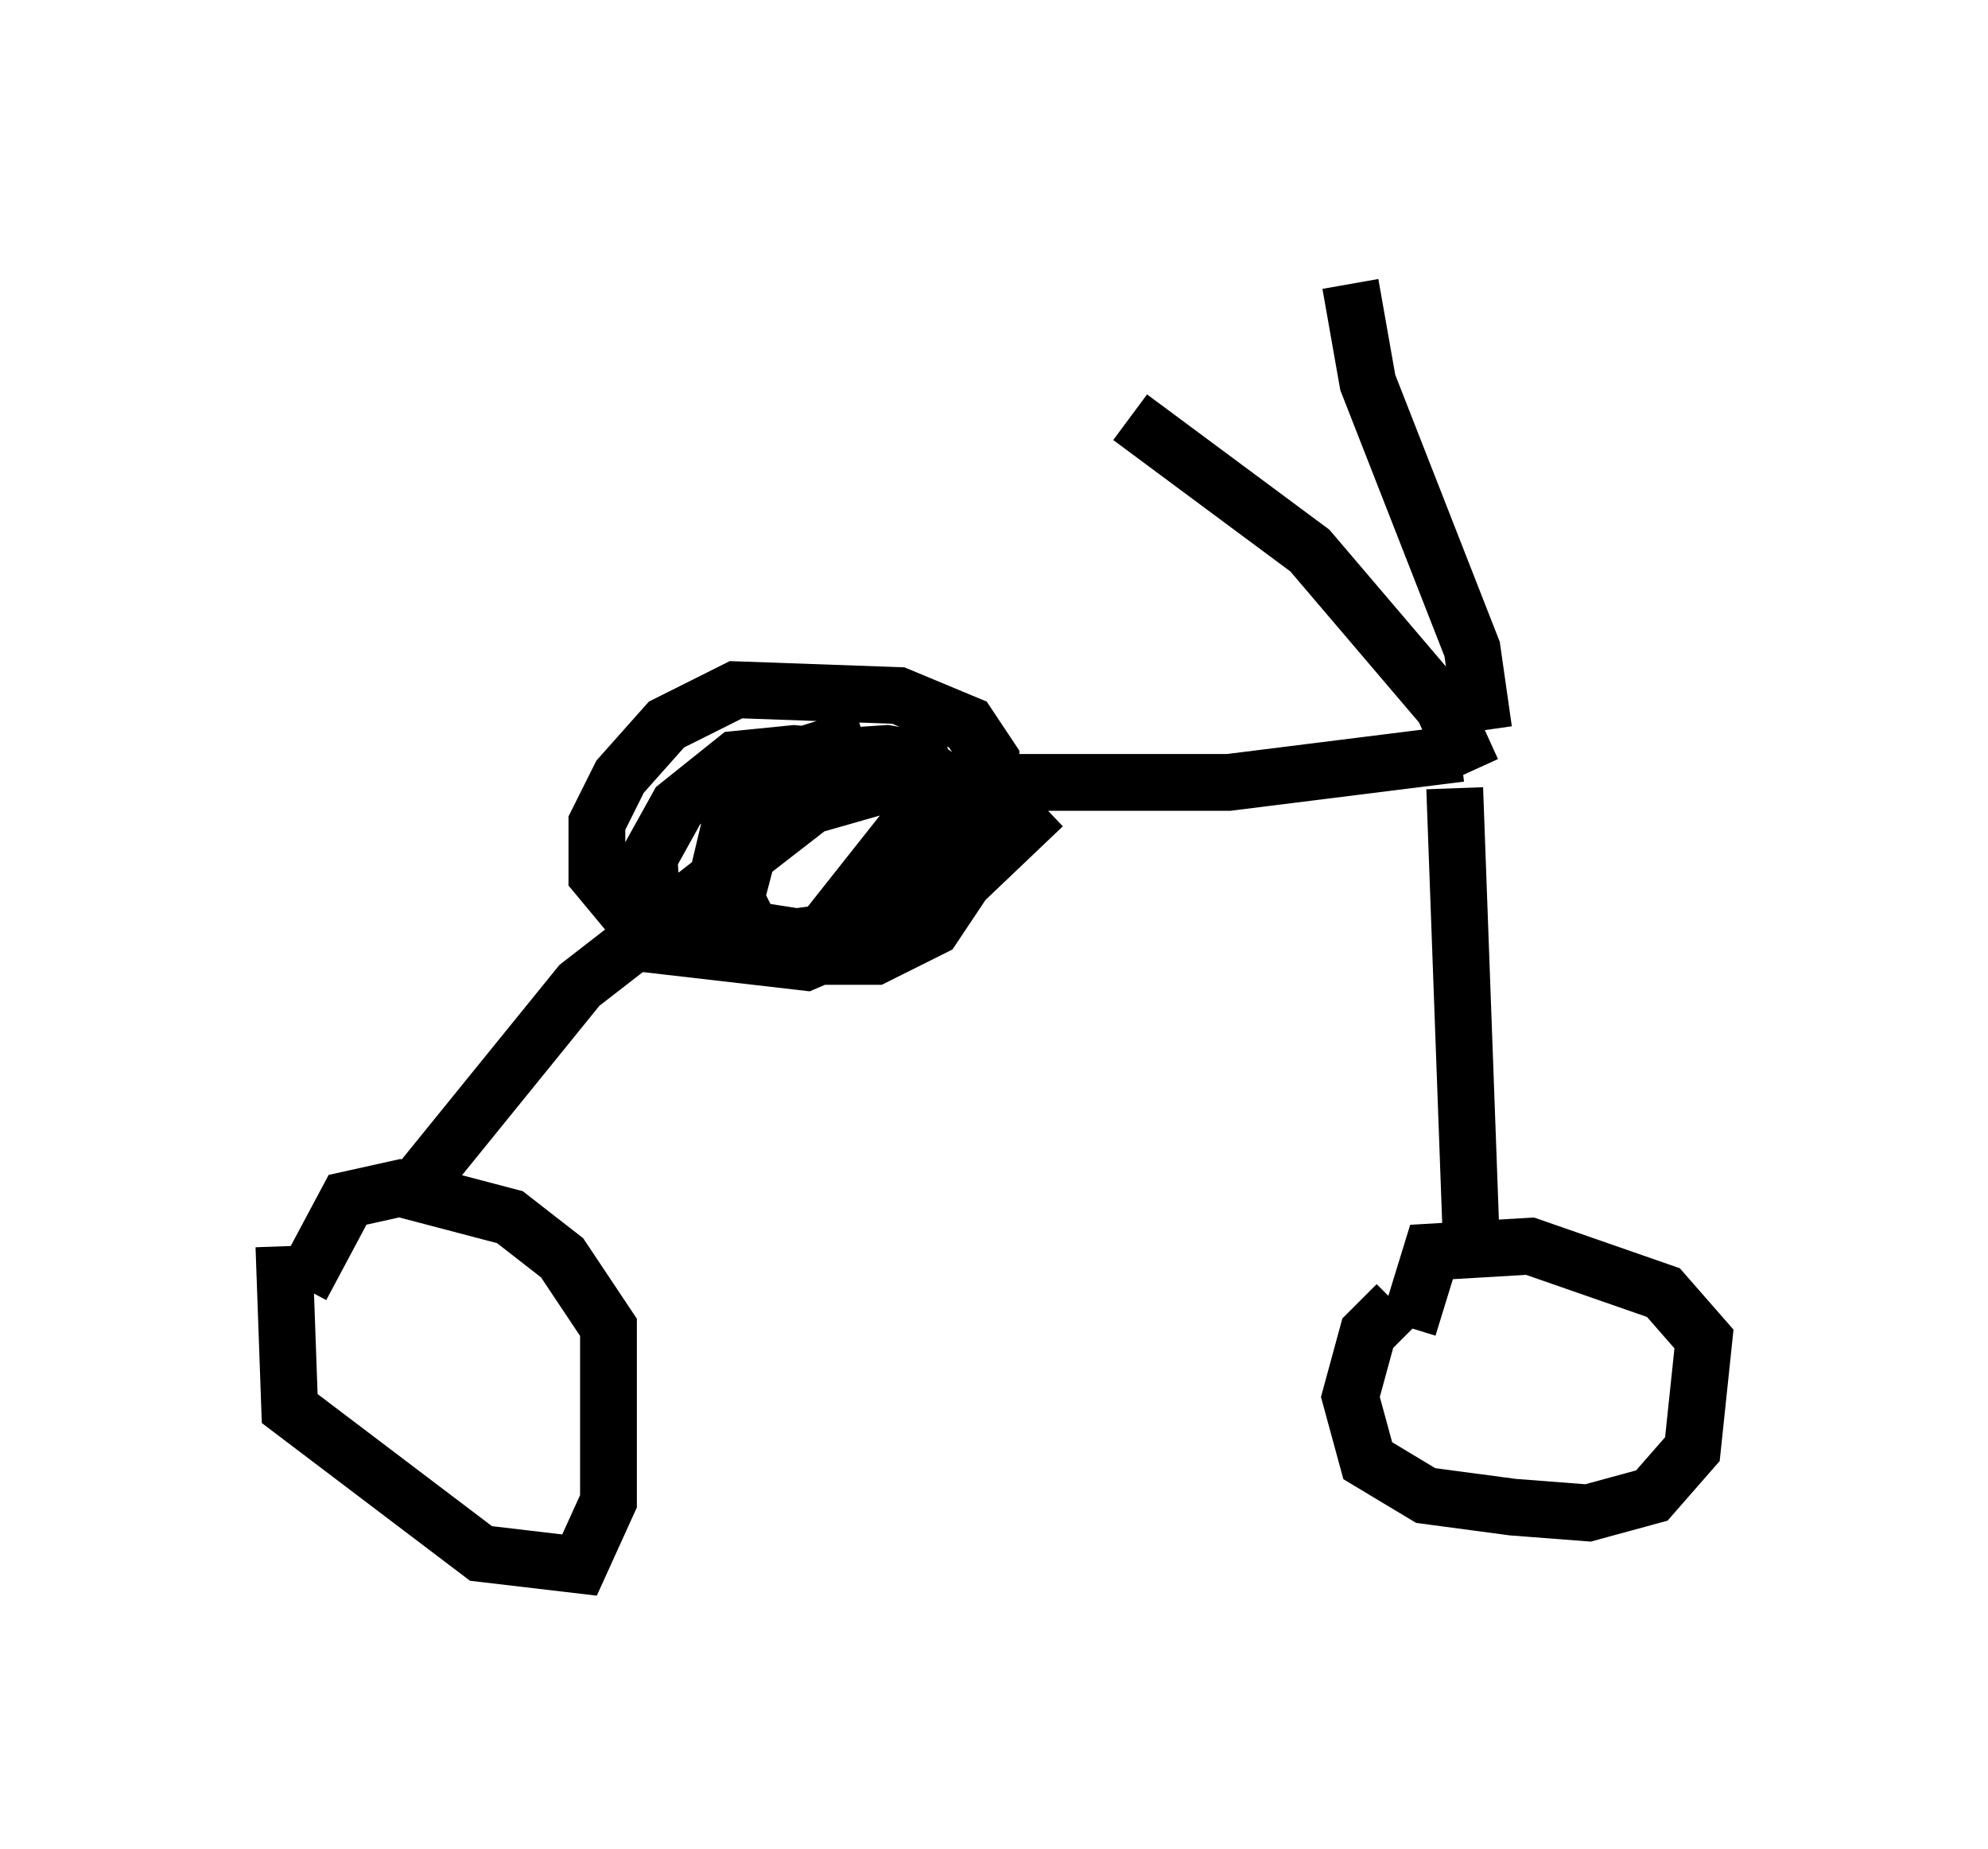 <?xml version="1.0" encoding="utf-8" ?>
<svg baseProfile="full" height="32.561" version="1.1" width="35.011" xmlns="http://www.w3.org/2000/svg" xmlns:ev="http://www.w3.org/2001/xml-events" xmlns:xlink="http://www.w3.org/1999/xlink"><defs /><rect fill="white" height="32.561" width="35.011" x="0" y="0" /><path d="M5.51, 20.925 m-0.51, 1.021 l0.102, 2.858 3.369, 2.552 l1.735, 0.204 0.51, -1.123 l0.0, -3.063 -0.817, -1.225 l-0.919, -0.715 -1.94, -0.51 l-0.919, 0.204 -0.817, 1.531 m1.838, -1.531 l3.063, -3.777 4.083, -3.165 l1.429, -0.408 5.921, 0.0 l4.083, -0.51 m-0.102, 0.613 l0.306, 8.371 m-1.327, 0.715 l-0.51, 0.51 -0.306, 1.123 l0.306, 1.123 1.021, 0.613 l1.531, 0.204 1.327, 0.102 l1.123, -0.306 0.715, -0.817 l0.204, -1.94 -0.715, -0.817 l-2.348, -0.817 -1.735, 0.102 l-0.408, 1.327 m1.123, -9.8 l-0.51, -1.123 -2.348, -2.756 l-3.165, -2.348 m6.227, 5.513 l-0.204, -1.429 -1.838, -4.696 l-0.306, -1.735 m-8.575, 7.963 l-1.633, 0.51 -0.613, 0.613 l-0.51, 2.144 0.51, 0.408 l1.531, -0.204 1.94, -2.45 l-0.204, -0.613 -0.613, -0.102 l-1.531, 0.102 -0.613, 0.51 l-0.51, 1.94 0.306, 0.613 l0.919, 0.408 1.225, 0.0 l1.021, -0.51 0.613, -0.919 l-0.102, -1.429 -0.715, -0.51 l-2.246, -0.204 -1.021, 0.102 l-1.021, 0.817 -0.51, 0.919 l0.102, 1.531 2.654, 0.306 l1.429, -0.613 1.838, -2.144 l0.0, -0.817 -0.408, -0.613 l-1.225, -0.51 -2.858, -0.102 l-1.225, 0.613 -0.817, 0.919 l-0.408, 0.817 0.0, 0.919 l0.51, 0.613 3.267, 0.51 l1.94, -0.306 2.144, -2.042 " fill="none" stroke="black" stroke-width="1" /></svg>
